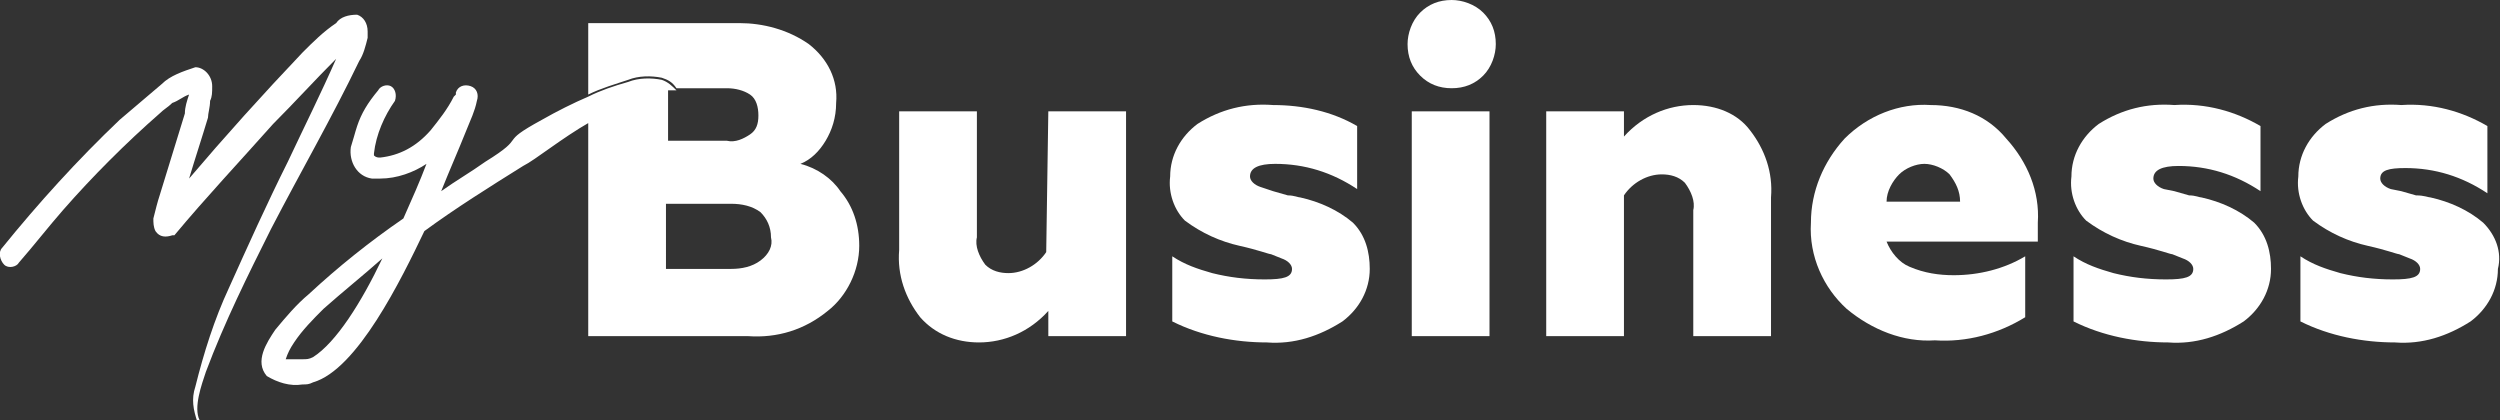 <?xml version="1.0" encoding="utf-8"?>
<!-- Generator: Adobe Illustrator 24.2.1, SVG Export Plug-In . SVG Version: 6.00 Build 0)  -->
<svg version="1.1" id="Calque_1" xmlns="http://www.w3.org/2000/svg" xmlns:xlink="http://www.w3.org/1999/xlink" x="0px" y="0px"
	 viewBox="0 0 119 20" style="enable-background:new 0 0 119 20;" xml:space="preserve">
<rect x="0" y="0" width="119" height="20" fill="#333333" stroke="none"/>
<style type="text/css">
	.st0{fill:#FFFFFF;}
</style>
<g>
	<path class="st0" d="M38.1,7.8c0.5-0.2,0.9-0.6,1.2-1.1c0.3-0.5,0.5-1.1,0.5-1.8c0.1-1.1-0.4-2.1-1.3-2.8c-1-0.7-2.2-1-3.3-1H28
		v3.4c0.6-0.3,1.3-0.5,1.9-0.7c0.5-0.2,1.1-0.2,1.6-0.1c0.3,0.1,0.5,0.2,0.7,0.5h2.4c0.4,0,0.8,0.1,1.1,0.3c0.3,0.2,0.4,0.6,0.4,1
		c0,0.4-0.1,0.7-0.4,0.9c-0.3,0.2-0.7,0.4-1.1,0.3h-2.8V6.6c0,0-0.1,0.1-0.1,0.1c0,0,0,0-0.1,0c0,0,0,0,0-0.1c0,0,0,0,0,0
		c0,0,0,0,0,0.1c0,0,0.1,0,0.1,0c0,0,0.1-0.1,0.1-0.1V6.1c0,0,0,0,0,0V4.7V4.3h0.4c-0.2-0.2-0.4-0.4-0.7-0.5
		c-0.5-0.1-1.1-0.1-1.6,0.1c-0.7,0.2-1.3,0.4-1.9,0.7v0c-0.7,0.3-1.5,0.7-2.2,1.1l0,0c-2.2,1.2-0.6,0.7-2.7,2
		c-0.7,0.5-1.4,0.9-2.1,1.4c0.4-1,0.8-1.9,1.2-2.9c0.2-0.5,0.4-0.9,0.5-1.4c0.1-0.3,0-0.6-0.3-0.7c-0.3-0.1-0.6,0-0.7,0.3
		c0,0,0,0,0,0l0,0.1l-0.1,0.1c-0.3,0.6-0.7,1.1-1.1,1.6C19.8,7,19,7.4,18.1,7.5c-0.1,0-0.2,0-0.3-0.1c0,0,0,0,0,0c0,0,0-0.1,0-0.1
		c0.1-0.9,0.5-1.8,1-2.5c0.1-0.3,0-0.6-0.2-0.7c-0.2-0.1-0.5,0-0.6,0.2C17.5,4.9,17.2,5.4,17,6c-0.1,0.3-0.2,0.7-0.3,1
		c-0.1,0.7,0.3,1.4,1,1.5c0.1,0,0.3,0,0.4,0c0.8,0,1.6-0.3,2.2-0.7c-0.3,0.8-0.7,1.7-1.1,2.6c-1.6,1.1-3.1,2.3-4.5,3.6
		c-0.6,0.5-1.1,1.1-1.6,1.7c-0.4,0.6-1,1.5-0.4,2.2c0.5,0.3,1.1,0.5,1.7,0.4c0.2,0,0.3,0,0.5-0.1c2.1-0.6,4.2-4.9,5.3-7.2
		c1.5-1.1,3.1-2.1,4.7-3.1c0.6-0.3,1.8-1.3,3.2-2.1v0c0.6-0.4,1.1-0.7,1.7-0.9C29.2,5,28.6,5.3,28,5.6V16h7.6
		c1.4,0.1,2.7-0.3,3.8-1.2c0.9-0.7,1.5-1.9,1.5-3.1c0-1-0.3-1.9-0.9-2.6C39.6,8.5,38.9,8,38.1,7.8z M14.9,17L14.9,17
		c-0.2,0.1-0.3,0.1-0.5,0.1c-0.3,0-0.5,0-0.8,0c0,0,0,0,0,0c0.1-0.3,0.2-0.5,0.4-0.8c0.4-0.6,0.9-1.1,1.4-1.6
		c0.9-0.8,1.9-1.6,2.8-2.4C17.2,14.4,16,16.3,14.9,17z M36.2,12.4L36.2,12.4c-0.4,0.3-0.9,0.4-1.4,0.4h-3.1V9.7h3.1
		c0.5,0,1,0.1,1.4,0.4c0.3,0.3,0.5,0.7,0.5,1.2C36.8,11.7,36.6,12.1,36.2,12.4z"/>
	<path class="st0" d="M49.8,12c-0.4,0.6-1.1,1-1.8,1c-0.4,0-0.8-0.1-1.1-0.4c-0.3-0.4-0.5-0.9-0.4-1.3V5.3h-3.7v6.6
		c-0.1,1.2,0.3,2.3,1,3.2c0.7,0.8,1.7,1.2,2.8,1.2c1.2,0,2.4-0.5,3.3-1.5V16h3.7V5.3h-3.7L49.8,12z"/>
	<path class="st0" d="M61.9,9.4L61.9,9.4c-0.1,0-0.3-0.1-0.6-0.1l-0.7-0.2L60,8.9c-0.3-0.1-0.5-0.3-0.5-0.5c0-0.4,0.4-0.6,1.2-0.6
		c1.4,0,2.7,0.4,3.9,1.2V6C63.4,5.3,62,5,60.6,5c-1.3-0.1-2.5,0.2-3.6,0.9c-0.8,0.6-1.3,1.5-1.3,2.5c-0.1,0.8,0.2,1.6,0.7,2.1
		c0.8,0.6,1.7,1,2.6,1.2c0.9,0.2,1.4,0.4,1.5,0.4l0.5,0.2c0.3,0.1,0.5,0.3,0.5,0.5c0,0.4-0.4,0.5-1.3,0.5c-0.9,0-1.7-0.1-2.5-0.3
		c-0.7-0.2-1.3-0.4-1.9-0.8v3.1c1.4,0.7,3,1,4.5,1c1.3,0.1,2.5-0.3,3.6-1c0.8-0.6,1.3-1.5,1.3-2.5c0-0.8-0.2-1.6-0.8-2.2
		C63.7,10,62.8,9.6,61.9,9.4z"/>
	<rect x="67.2" y="5.3" class="st0" width="3.7" height="10.7"/>
	<path class="st0" d="M69.1,0c-0.6,0-1.1,0.2-1.5,0.6c-0.4,0.4-0.6,1-0.6,1.5c0,0.6,0.2,1.1,0.6,1.5c0.4,0.4,0.9,0.6,1.5,0.6
		c0.6,0,1.1-0.2,1.5-0.6c0.4-0.4,0.6-1,0.6-1.5c0-0.6-0.2-1.1-0.6-1.5C70.2,0.2,69.6,0,69.1,0z"/>
	<path class="st0" d="M80.6,5L80.6,5c-1.2,0-2.4,0.5-3.3,1.5V5.3h-3.7V16h3.7V9.3c0.4-0.6,1.1-1,1.8-1c0.4,0,0.8,0.1,1.1,0.4
		c0.3,0.4,0.5,0.9,0.4,1.3V16h3.7V9.4c0.1-1.2-0.3-2.3-1-3.2C82.7,5.4,81.7,5,80.6,5z"/>
	<path class="st0" d="M91.9,5L91.9,5c-1.5-0.1-3,0.5-4.1,1.6c-1,1.1-1.6,2.5-1.6,4c-0.1,1.6,0.6,3.1,1.7,4.1c1.2,1,2.7,1.6,4.2,1.5
		c1.5,0.1,3-0.3,4.3-1.1v-2.9c-1,0.6-2.2,0.9-3.4,0.9c-0.7,0-1.4-0.1-2.1-0.4c-0.5-0.2-0.9-0.7-1.1-1.2H97v-0.9
		c0.1-1.5-0.5-2.9-1.5-4C94.6,5.5,93.3,5,91.9,5z M89.8,9.6c0-0.5,0.3-1,0.6-1.3c0.3-0.3,0.8-0.5,1.2-0.5c0.4,0,0.9,0.2,1.2,0.5
		c0.3,0.4,0.5,0.8,0.5,1.3H89.8z"/>
	<path class="st0" d="M104.8,9.4L104.8,9.4c-0.1,0-0.3-0.1-0.6-0.1l-0.7-0.2l-0.5-0.1c-0.3-0.1-0.5-0.3-0.5-0.5
		c0-0.4,0.4-0.6,1.2-0.6c1.4,0,2.7,0.4,3.9,1.2V6c-1.2-0.7-2.6-1.1-4.1-1c-1.3-0.1-2.5,0.2-3.6,0.9c-0.8,0.6-1.3,1.5-1.3,2.5
		c-0.1,0.8,0.2,1.6,0.7,2.1c0.8,0.6,1.7,1,2.6,1.2c0.9,0.2,1.4,0.4,1.5,0.4l0.5,0.2c0.3,0.1,0.5,0.3,0.5,0.5c0,0.4-0.4,0.5-1.3,0.5
		c-0.9,0-1.7-0.1-2.5-0.3c-0.7-0.2-1.3-0.4-1.9-0.8v3.1c1.4,0.7,3,1,4.5,1c1.3,0.1,2.5-0.3,3.6-1c0.8-0.6,1.3-1.5,1.3-2.5
		c0-0.8-0.2-1.6-0.8-2.2C106.6,10,105.7,9.6,104.8,9.4z"/>
	<path class="st0" d="M118.2,10.6L118.2,10.6c-0.7-0.6-1.6-1-2.5-1.2c-0.1,0-0.3-0.1-0.7-0.1l-0.7-0.2l-0.5-0.1
		c-0.3-0.1-0.5-0.3-0.5-0.5c0-0.4,0.4-0.5,1.2-0.5c1.4,0,2.7,0.4,3.9,1.2V6c-1.2-0.7-2.6-1.1-4.1-1c-1.3-0.1-2.5,0.2-3.6,0.9
		c-0.8,0.6-1.3,1.5-1.3,2.5c-0.1,0.8,0.2,1.6,0.7,2.1c0.8,0.6,1.7,1,2.6,1.2c0.9,0.2,1.4,0.4,1.5,0.4l0.5,0.2
		c0.3,0.1,0.5,0.3,0.5,0.5c0,0.4-0.4,0.5-1.3,0.5c-0.9,0-1.7-0.1-2.5-0.3c-0.7-0.2-1.3-0.4-1.9-0.8v3.1c1.4,0.7,3,1,4.5,1
		c1.3,0.1,2.5-0.3,3.6-1c0.8-0.6,1.3-1.5,1.3-2.5C119.1,12,118.8,11.2,118.2,10.6z"/>
	<path class="st0" d="M12.9,10.9L12.9,10.9c1.4-2.7,2.9-5.3,4.2-8c0.2-0.3,0.3-0.7,0.4-1.1c0-0.1,0-0.2,0-0.3c0-0.4-0.2-0.7-0.5-0.8
		c-0.4,0-0.8,0.1-1,0.4c-0.6,0.4-1.1,0.9-1.6,1.4C12.5,4.5,10.7,6.5,9,8.5c0.3-1,0.6-1.9,0.9-2.9C9.9,5.4,10,5.1,10,4.8
		c0.1-0.2,0.1-0.4,0.1-0.7c0-0.5-0.4-0.9-0.8-0.9C8.7,3.4,8.1,3.6,7.7,4C7,4.6,6.4,5.1,5.7,5.7c-2,1.9-3.9,4-5.6,6.1
		C-0.1,12,0,12.4,0.2,12.6c0.2,0.2,0.6,0.1,0.7-0.1c0.7-0.8,1.4-1.7,2.1-2.5c1.4-1.6,3-3.2,4.6-4.6c0.2-0.2,0.4-0.3,0.6-0.5
		C8.5,4.8,8.7,4.6,9,4.5C8.9,4.8,8.8,5.1,8.8,5.4C8.4,6.7,8,8,7.6,9.3C7.5,9.6,7.4,10,7.3,10.4c0,0.2,0,0.4,0.1,0.6
		c0.2,0.3,0.5,0.3,0.8,0.2c0,0,0,0,0.1,0c1.5-1.8,3.1-3.5,4.7-5.3c1-1,2-2.1,3-3.1c-0.7,1.6-1.5,3.2-2.3,4.9c-1,2-1.9,4-2.8,6
		c-0.7,1.5-1.2,3.1-1.6,4.7c-0.2,0.6-0.1,1.1,0.1,1.7c0,0,0.1,0.1,0.1,0c0,0,0.1-0.1,0-0.1c-0.3-0.6,0.1-1.7,0.3-2.3
		C10.7,15.3,11.8,13.1,12.9,10.9z"/>
</g>
</svg>
